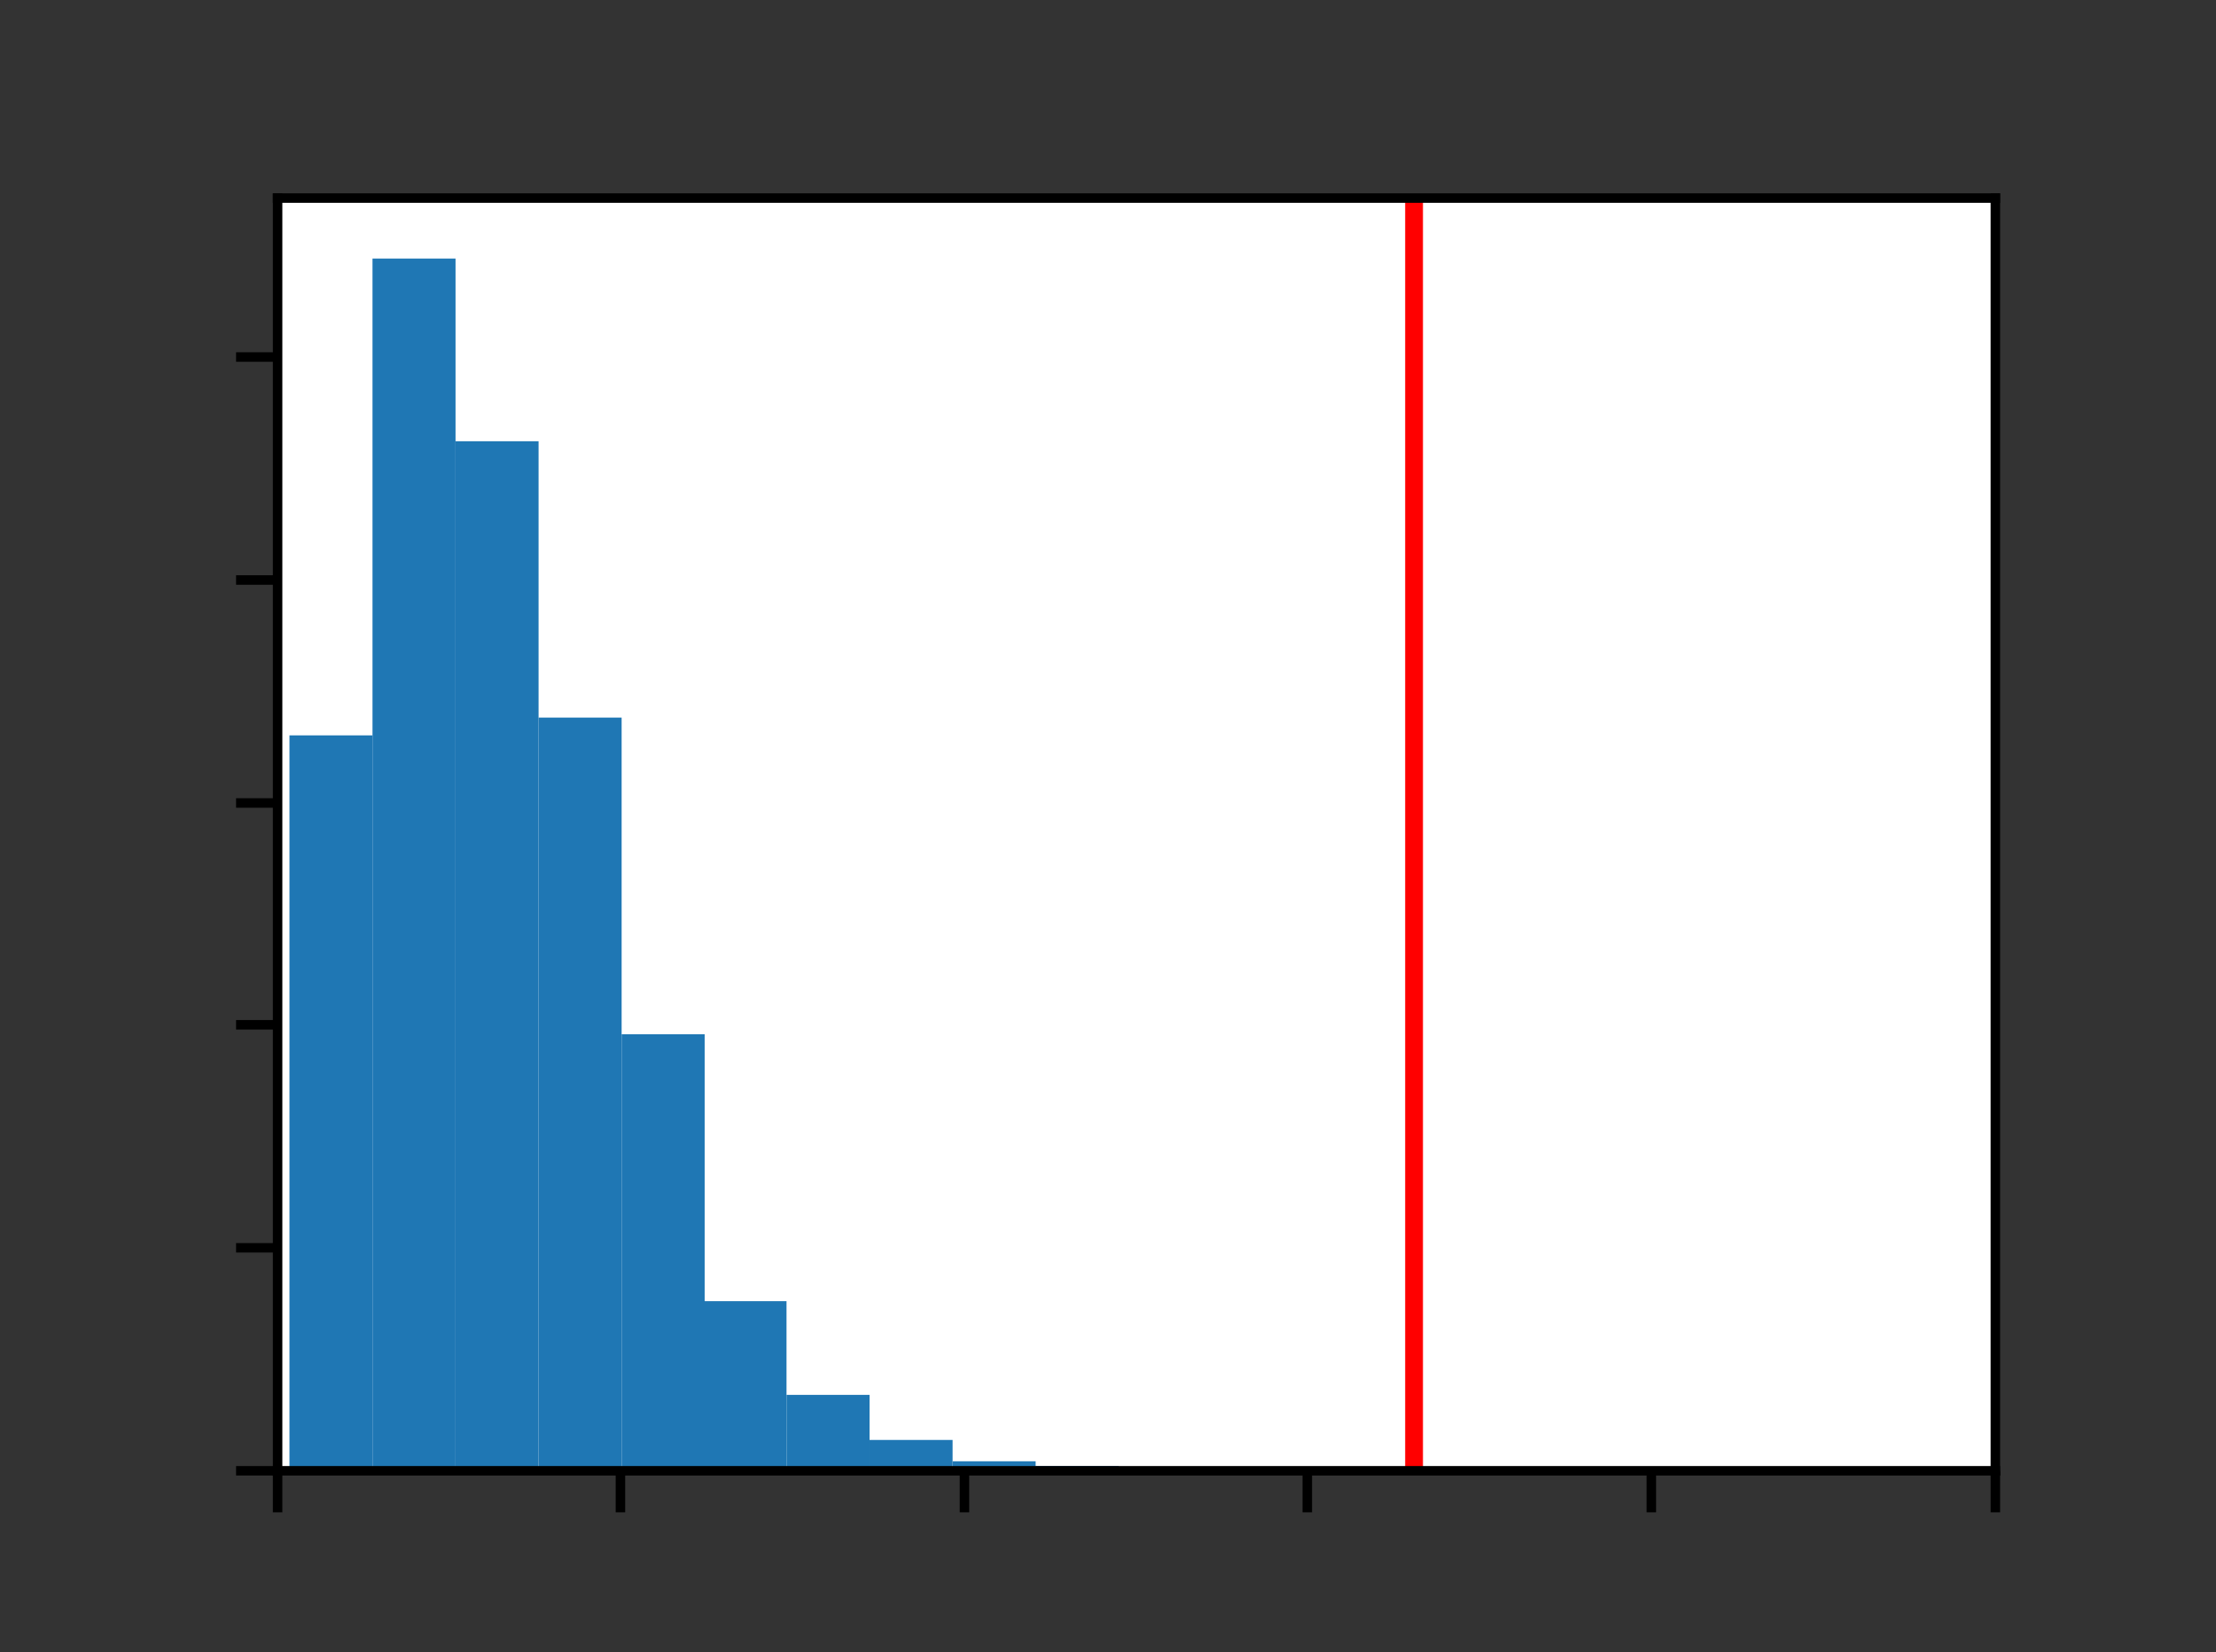 <?xml version="1.0" encoding="utf-8"?>
<!-- Generator: Adobe Illustrator 26.4.1, SVG Export Plug-In . SVG Version: 6.00 Build 0)  -->
<svg version="1.1" id="Layer_1" xmlns="http://www.w3.org/2000/svg" xmlns:xlink="http://www.w3.org/1999/xlink" x="0px" y="0px"
	 viewBox="0 0 186.8 139.3" style="enable-background:new 0 0 186.8 139.3;" xml:space="preserve">
<rect x="0" y="0" width="186.8" height="139.3" fill="#333333" stroke="none"/>
<style type="text/css">
	.st0{fill:#FFFFFF;}
	.st1{clip-path:url(#SVGID_00000167376465919032858770000017013967672910402733_);fill:#1F77B4;}
	.st2{clip-path:url(#SVGID_00000165937424715184131850000008989995092022868619_);fill:#1F77B4;}
	.st3{clip-path:url(#SVGID_00000048475971833019460480000002080755511697765529_);fill:#1F77B4;}
	.st4{clip-path:url(#SVGID_00000082335281150659154320000007405418502738091697_);fill:#1F77B4;}
	.st5{clip-path:url(#SVGID_00000086689433301888959750000011501824879102138553_);fill:#1F77B4;}
	.st6{clip-path:url(#SVGID_00000085231145373593362690000004151174810142290322_);fill:#1F77B4;}
	.st7{clip-path:url(#SVGID_00000147193663698801834680000001430019860110407837_);fill:#1F77B4;}
	.st8{clip-path:url(#SVGID_00000120534902483541870860000003297647958711467165_);fill:#1F77B4;}
	.st9{clip-path:url(#SVGID_00000061462521513034015570000005961371754638894217_);fill:#1F77B4;}
	.st10{clip-path:url(#SVGID_00000040573324358527009810000003096573350069735596_);fill:#1F77B4;}
	.st11{stroke:#000000;stroke-width:0.8;stroke-linejoin:round;}
	
		.st12{clip-path:url(#SVGID_00000175295334128972823570000018323218214471076498_);fill:none;stroke:#FF0000;stroke-width:1.5;stroke-linecap:square;stroke-linejoin:round;}
	.st13{fill:none;stroke:#000000;stroke-width:0.8;stroke-linecap:square;}
</style>
<g id="figure_1">
	<g id="axes_1">
		<g id="patch_2">
			<path class="st0" d="M23.4,124h144.8V16.7H23.4V124z"/>
		</g>
		<g id="patch_3">
			<g>
				<defs>
					<rect id="SVGID_1_" x="23.4" y="16.7" width="144.8" height="107.3"/>
				</defs>
				<clipPath id="SVGID_00000082350978008305321520000002946071415787153548_">
					<use xlink:href="#SVGID_1_"  style="overflow:visible;"/>
				</clipPath>
				<path style="clip-path:url(#SVGID_00000082350978008305321520000002946071415787153548_);fill:#1F77B4;" d="M24.4,124h7V62h-7
					V124z"/>
			</g>
		</g>
		<g id="patch_4">
			<g>
				<defs>
					<rect id="SVGID_00000094608727774564185650000007458657857381900211_" x="23.4" y="16.7" width="144.8" height="107.3"/>
				</defs>
				<clipPath id="SVGID_00000152943401700881654320000013844682493042954383_">
					<use xlink:href="#SVGID_00000094608727774564185650000007458657857381900211_"  style="overflow:visible;"/>
				</clipPath>
				<path style="clip-path:url(#SVGID_00000152943401700881654320000013844682493042954383_);fill:#1F77B4;" d="M31.4,124h7V21.8h-7
					V124z"/>
			</g>
		</g>
		<g id="patch_5">
			<g>
				<defs>
					<rect id="SVGID_00000030458878157919384060000016457720610228625052_" x="23.4" y="16.7" width="144.8" height="107.3"/>
				</defs>
				<clipPath id="SVGID_00000010993016770614777550000008751331828675628734_">
					<use xlink:href="#SVGID_00000030458878157919384060000016457720610228625052_"  style="overflow:visible;"/>
				</clipPath>
				<path style="clip-path:url(#SVGID_00000010993016770614777550000008751331828675628734_);fill:#1F77B4;" d="M38.4,124h7V37.2h-7
					V124z"/>
			</g>
		</g>
		<g id="patch_6">
			<g>
				<defs>
					<rect id="SVGID_00000144302593020333111750000016950202106249290656_" x="23.4" y="16.7" width="144.8" height="107.3"/>
				</defs>
				<clipPath id="SVGID_00000132775909543124843480000003375962030878232457_">
					<use xlink:href="#SVGID_00000144302593020333111750000016950202106249290656_"  style="overflow:visible;"/>
				</clipPath>
				<path style="clip-path:url(#SVGID_00000132775909543124843480000003375962030878232457_);fill:#1F77B4;" d="M45.4,124h7V60.5h-7
					V124z"/>
			</g>
		</g>
		<g id="patch_7">
			<g>
				<defs>
					<rect id="SVGID_00000045580044253073110710000000112325376656659626_" x="23.4" y="16.7" width="144.8" height="107.3"/>
				</defs>
				<clipPath id="SVGID_00000058552277267541742830000010603539162659081900_">
					<use xlink:href="#SVGID_00000045580044253073110710000000112325376656659626_"  style="overflow:visible;"/>
				</clipPath>
				<path style="clip-path:url(#SVGID_00000058552277267541742830000010603539162659081900_);fill:#1F77B4;" d="M52.4,124h7V87.2h-7
					V124z"/>
			</g>
		</g>
		<g id="patch_8">
			<g>
				<defs>
					<rect id="SVGID_00000137134523034392574670000006853547027944428442_" x="23.4" y="16.7" width="144.8" height="107.3"/>
				</defs>
				<clipPath id="SVGID_00000096758969220577798860000015460607419795772836_">
					<use xlink:href="#SVGID_00000137134523034392574670000006853547027944428442_"  style="overflow:visible;"/>
				</clipPath>
				<path style="clip-path:url(#SVGID_00000096758969220577798860000015460607419795772836_);fill:#1F77B4;" d="M59.3,124h7v-14.3
					h-7V124z"/>
			</g>
		</g>
		<g id="patch_9">
			<g>
				<defs>
					<rect id="SVGID_00000113327517427072744640000006017687688901264018_" x="23.4" y="16.7" width="144.8" height="107.3"/>
				</defs>
				<clipPath id="SVGID_00000062184673026300298870000015472832011811392177_">
					<use xlink:href="#SVGID_00000113327517427072744640000006017687688901264018_"  style="overflow:visible;"/>
				</clipPath>
				<path style="clip-path:url(#SVGID_00000062184673026300298870000015472832011811392177_);fill:#1F77B4;" d="M66.3,124h7v-6.4h-7
					V124z"/>
			</g>
		</g>
		<g id="patch_10">
			<g>
				<defs>
					<rect id="SVGID_00000029753650834074445710000012959802675597695657_" x="23.4" y="16.7" width="144.8" height="107.3"/>
				</defs>
				<clipPath id="SVGID_00000090292726132563859360000003417665679757046447_">
					<use xlink:href="#SVGID_00000029753650834074445710000012959802675597695657_"  style="overflow:visible;"/>
				</clipPath>
				<path style="clip-path:url(#SVGID_00000090292726132563859360000003417665679757046447_);fill:#1F77B4;" d="M73.3,124h7v-2.6h-7
					V124z"/>
			</g>
		</g>
		<g id="patch_11">
			<g>
				<defs>
					<rect id="SVGID_00000143594830328903826350000013920981373794097326_" x="23.4" y="16.7" width="144.8" height="107.3"/>
				</defs>
				<clipPath id="SVGID_00000171682195655167852370000006583328571942606214_">
					<use xlink:href="#SVGID_00000143594830328903826350000013920981373794097326_"  style="overflow:visible;"/>
				</clipPath>
				<path style="clip-path:url(#SVGID_00000171682195655167852370000006583328571942606214_);fill:#1F77B4;" d="M80.3,124h7v-0.8h-7
					V124z"/>
			</g>
		</g>
		<g id="patch_12">
			<g>
				<defs>
					<rect id="SVGID_00000131340949831689481220000010836832235406317187_" x="23.4" y="16.7" width="144.8" height="107.3"/>
				</defs>
				<clipPath id="SVGID_00000183248084085765991410000016283587252736587929_">
					<use xlink:href="#SVGID_00000131340949831689481220000010836832235406317187_"  style="overflow:visible;"/>
				</clipPath>
				<path style="clip-path:url(#SVGID_00000183248084085765991410000016283587252736587929_);fill:#1F77B4;" d="M87.3,124h7v-0.4h-7
					V124z"/>
			</g>
		</g>
		<g id="matplotlib.axis_1">
			<g id="xtick_1">
				<g id="line2d_1">
					<g>
						<g>
							<path id="m8f3c5568b3" class="st11" d="M23.4,124v3.5"/>
						</g>
					</g>
				</g>
			</g>
			<g id="xtick_2">
				<g id="line2d_2">
					<g>
						<g>
							<path id="m8f3c5568b3_00000098212893415951786210000010117387132014301348_" class="st11" d="M52.3,124v3.5"/>
						</g>
					</g>
				</g>
			</g>
			<g id="xtick_3">
				<g id="line2d_3">
					<g>
						<g>
							<path id="m8f3c5568b3_00000069398957568170282230000012867805604359950467_" class="st11" d="M81.3,124v3.5"/>
						</g>
					</g>
				</g>
			</g>
			<g id="xtick_4">
				<g id="line2d_4">
					<g>
						<g>
							<path id="m8f3c5568b3_00000158729207096899580890000002797075130560293793_" class="st11" d="M110.2,124v3.5"/>
						</g>
					</g>
				</g>
			</g>
			<g id="xtick_5">
				<g id="line2d_5">
					<g>
						<g>
							<path id="m8f3c5568b3_00000171697573769387917290000006022605909869365908_" class="st11" d="M139.2,124v3.5"/>
						</g>
					</g>
				</g>
			</g>
			<g id="xtick_6">
				<g id="line2d_6">
					<g>
						<g>
							<path id="m8f3c5568b3_00000026148283698150237740000010146016898184284035_" class="st11" d="M168.2,124v3.5"/>
						</g>
					</g>
				</g>
			</g>
		</g>
		<g id="matplotlib.axis_2">
			<g id="ytick_1">
				<g id="line2d_7">
					<g>
						<g>
							<path id="m1bed1c5848" class="st11" d="M23.4,124h-3.5"/>
						</g>
					</g>
				</g>
			</g>
			<g id="ytick_2">
				<g id="line2d_8">
					<g>
						<g>
							<path id="m1bed1c5848_00000147906901106208368760000013572977974389352362_" class="st11" d="M23.4,105.2h-3.5"/>
						</g>
					</g>
				</g>
			</g>
			<g id="ytick_3">
				<g id="line2d_9">
					<g>
						<g>
							<path id="m1bed1c5848_00000018236159627119407560000013275006967071596672_" class="st11" d="M23.4,86.4h-3.5"/>
						</g>
					</g>
				</g>
			</g>
			<g id="ytick_4">
				<g id="line2d_10">
					<g>
						<g>
							<path id="m1bed1c5848_00000162340020654092481040000008560355766063816118_" class="st11" d="M23.4,67.7h-3.5"/>
						</g>
					</g>
				</g>
			</g>
			<g id="ytick_5">
				<g id="line2d_11">
					<g>
						<g>
							<path id="m1bed1c5848_00000158734602580819566990000006162364238532565421_" class="st11" d="M23.4,48.9h-3.5"/>
						</g>
					</g>
				</g>
			</g>
			<g id="ytick_6">
				<g id="line2d_12">
					<g>
						<g>
							<path id="m1bed1c5848_00000113320227887619617050000005398106153391053205_" class="st11" d="M23.4,30.1h-3.5"/>
						</g>
					</g>
				</g>
			</g>
		</g>
		<g id="line2d_13">
			<g>
				<defs>
					<rect id="SVGID_00000031912818436286713620000014981174643893599372_" x="23.4" y="16.7" width="144.8" height="107.3"/>
				</defs>
				<clipPath id="SVGID_00000127754175291747724160000008594838012931124658_">
					<use xlink:href="#SVGID_00000031912818436286713620000014981174643893599372_"  style="overflow:visible;"/>
				</clipPath>
				
					<path style="clip-path:url(#SVGID_00000127754175291747724160000008594838012931124658_);fill:none;stroke:#FF0000;stroke-width:1.5;stroke-linecap:square;stroke-linejoin:round;" d="
					M119.2,124V16.7"/>
			</g>
		</g>
		<g id="patch_13">
			<path class="st13" d="M23.4,124V16.7"/>
		</g>
		<g id="patch_14">
			<path class="st13" d="M168.2,124V16.7"/>
		</g>
		<g id="patch_15">
			<path class="st13" d="M23.4,124h144.8"/>
		</g>
		<g id="patch_16">
			<path class="st13" d="M23.4,16.7h144.8"/>
		</g>
	</g>
</g>
</svg>
